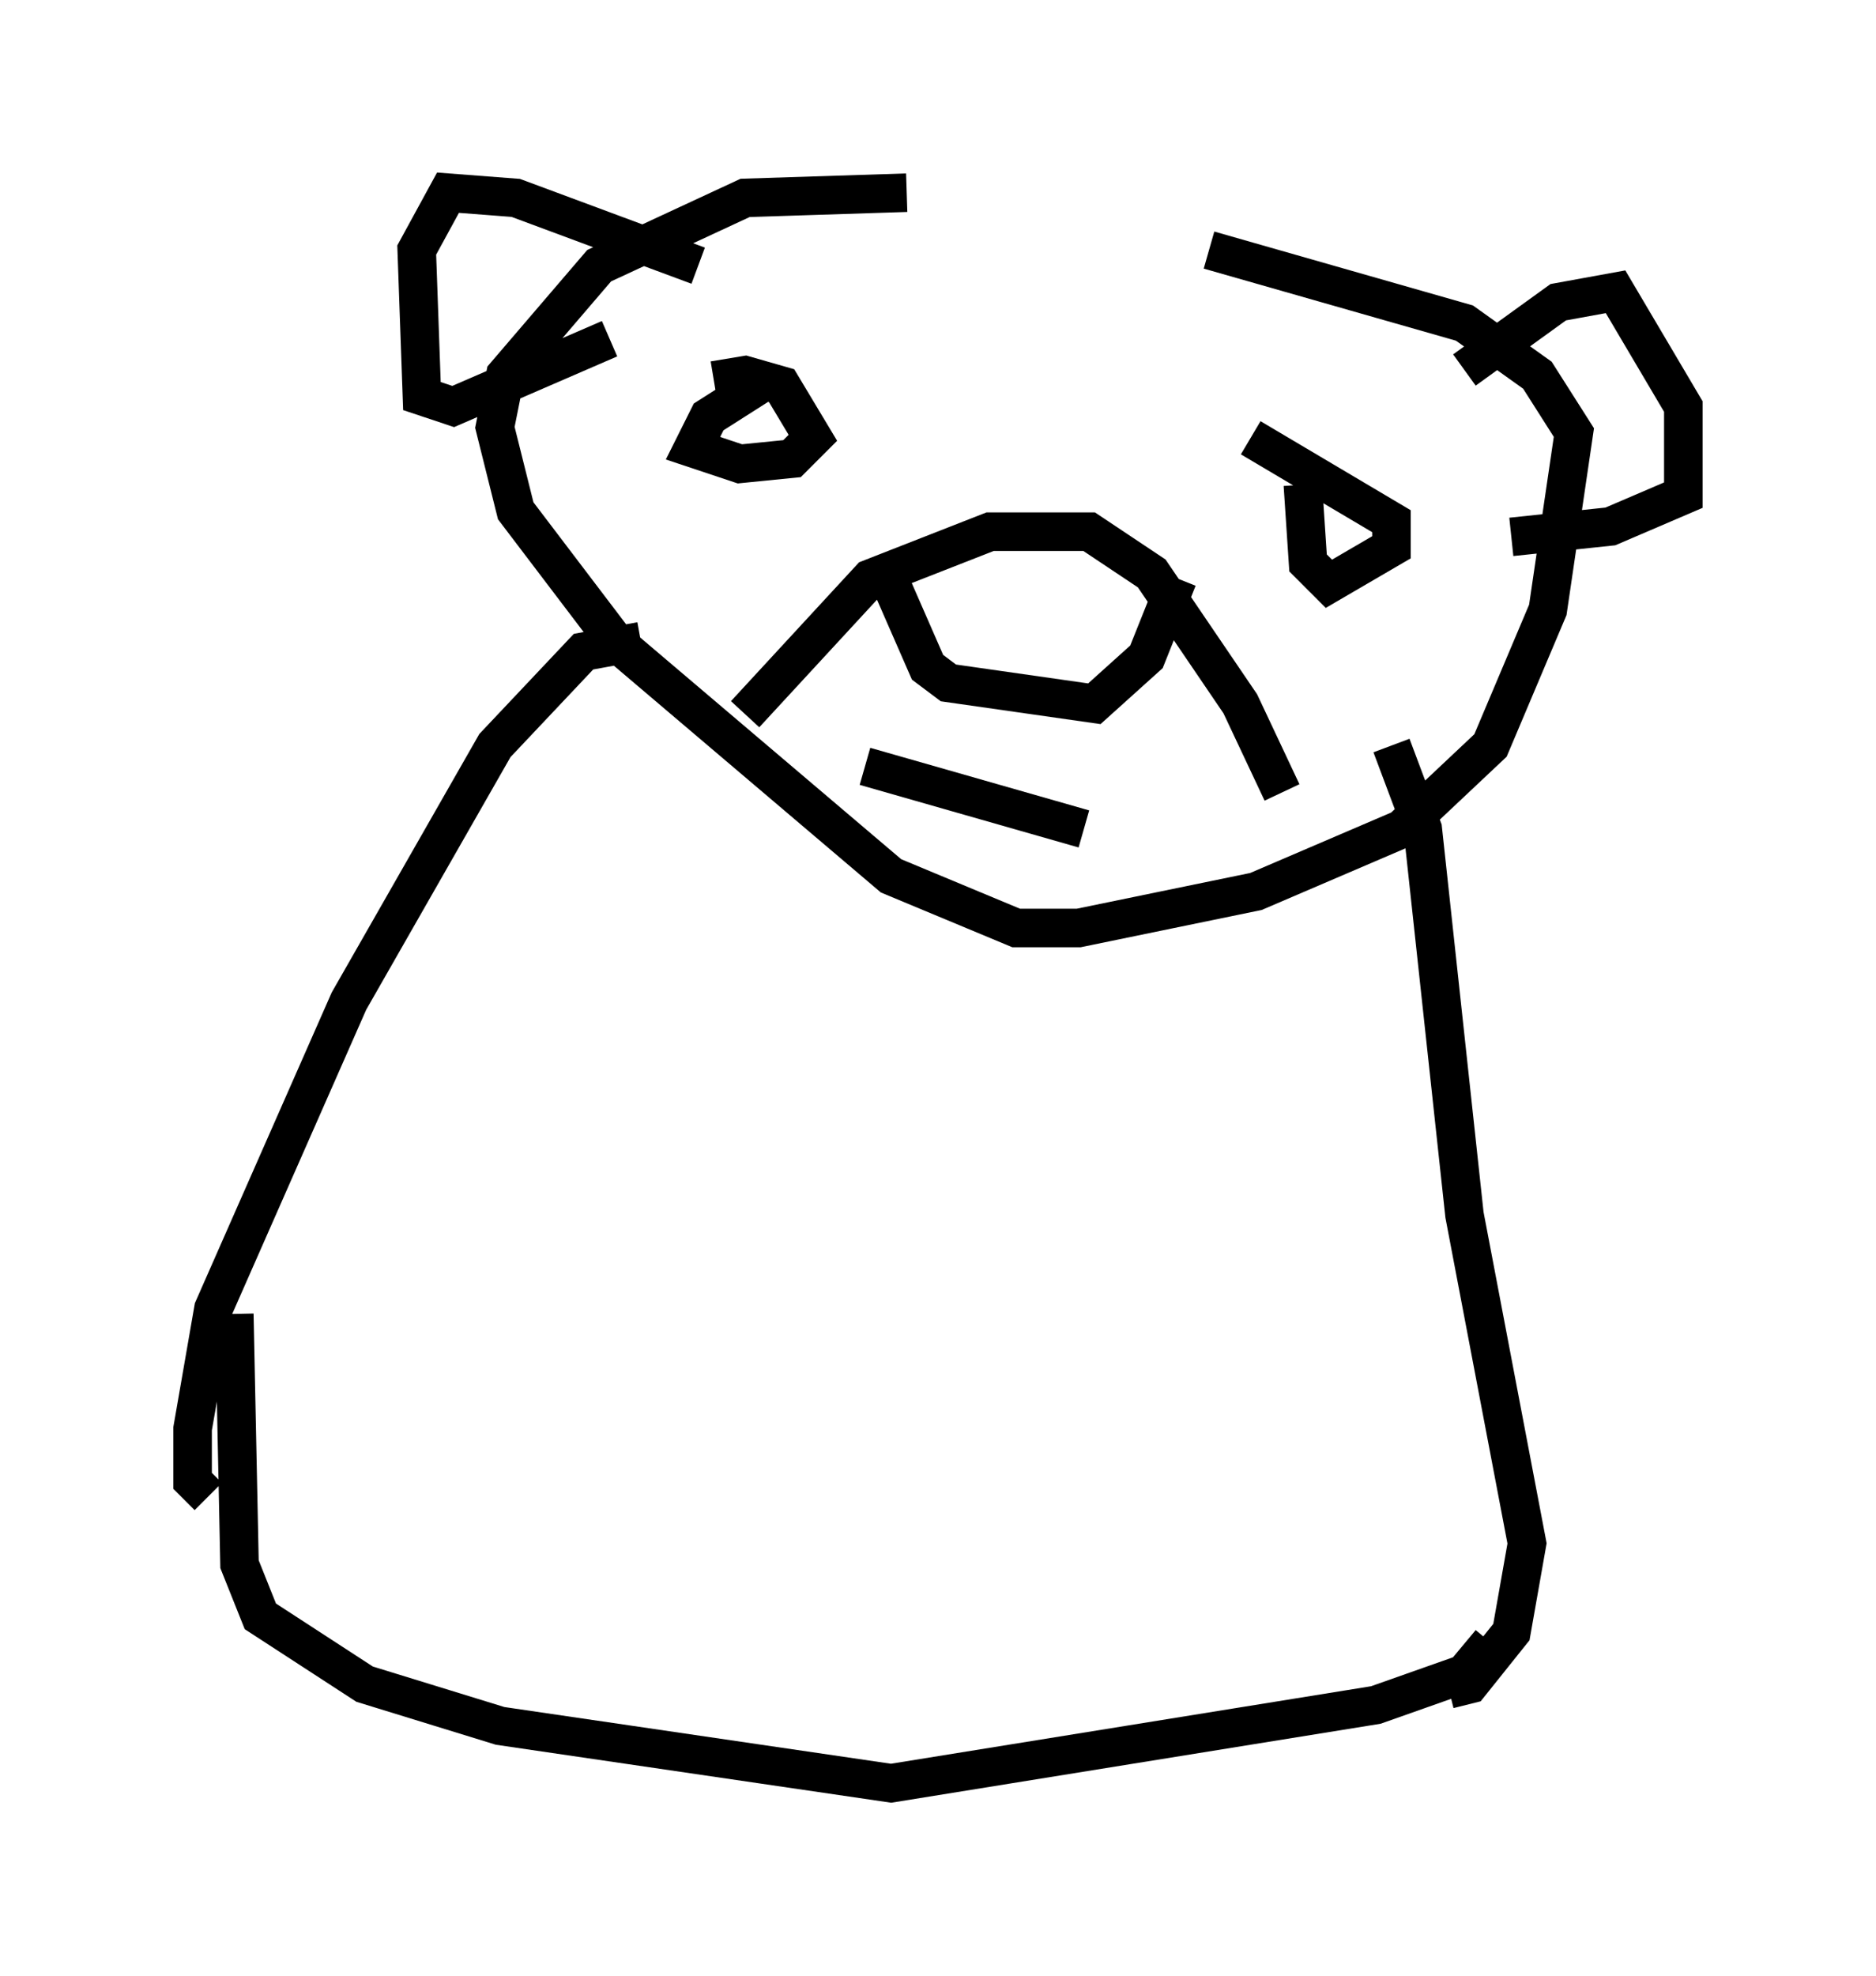 <?xml version="1.0" encoding="utf-8" ?>
<svg baseProfile="full" height="51.272" version="1.1" width="48.701" xmlns="http://www.w3.org/2000/svg" xmlns:ev="http://www.w3.org/2001/xml-events" xmlns:xlink="http://www.w3.org/1999/xlink"><defs /><rect fill="white" height="51.272" width="48.701" x="0" y="0" /><path d="M31.657, 6.218 m-8.119, -1.218 l-4.195, 0.135 -3.789, 1.759 l-2.436, 2.842 -0.271, 1.353 l0.541, 2.165 2.571, 3.383 l7.172, 6.089 3.248, 1.353 l1.624, 0.0 4.601, -0.947 l3.789, -1.624 2.3, -2.165 l1.488, -3.518 0.677, -4.601 l-0.947, -1.488 -1.894, -1.353 l-6.631, -1.894 m-12.043, 12.043 l3.248, -3.518 3.112, -1.218 l2.571, 0.0 1.624, 1.083 l2.3, 3.383 1.083, 2.3 m-10.149, -5.413 l0.947, 2.165 0.541, 0.406 l3.789, 0.541 1.353, -1.218 l0.812, -2.03 m-12.043, -5.142 l0.812, -0.135 0.947, 0.271 l0.812, 1.353 -0.541, 0.541 l-1.353, 0.135 -1.218, -0.406 l0.406, -0.812 1.488, -0.947 m12.584, 1.488 l3.654, 2.165 0.0, 0.677 l-1.624, 0.947 -0.541, -0.541 l-0.135, -2.03 m-15.697, -5.683 l-4.736, -1.759 -1.759, -0.135 l-0.812, 1.488 0.135, 3.789 l0.812, 0.271 4.059, -1.759 m22.192, 0.812 l2.436, -1.759 1.488, -0.271 l1.759, 2.977 0.0, 2.3 l-1.894, 0.812 -2.571, 0.271 m-16.779, 5.954 l5.683, 1.624 m-11.502, -4.871 l-1.488, 0.271 -2.3, 2.436 l-3.789, 6.631 -3.518, 7.984 l-0.541, 3.112 0.0, 1.353 l0.406, 0.406 m30.717, -19.486 l0.812, 2.165 1.083, 10.013 l1.624, 8.525 -0.406, 2.3 l-1.083, 1.353 -0.541, 0.135 m-31.529, -9.743 l0.135, 6.495 0.541, 1.353 l2.706, 1.759 3.518, 1.083 l10.149, 1.488 12.584, -2.03 l2.3, -0.812 0.677, -0.812 " fill="none" stroke="black" stroke-width="1" /></svg>